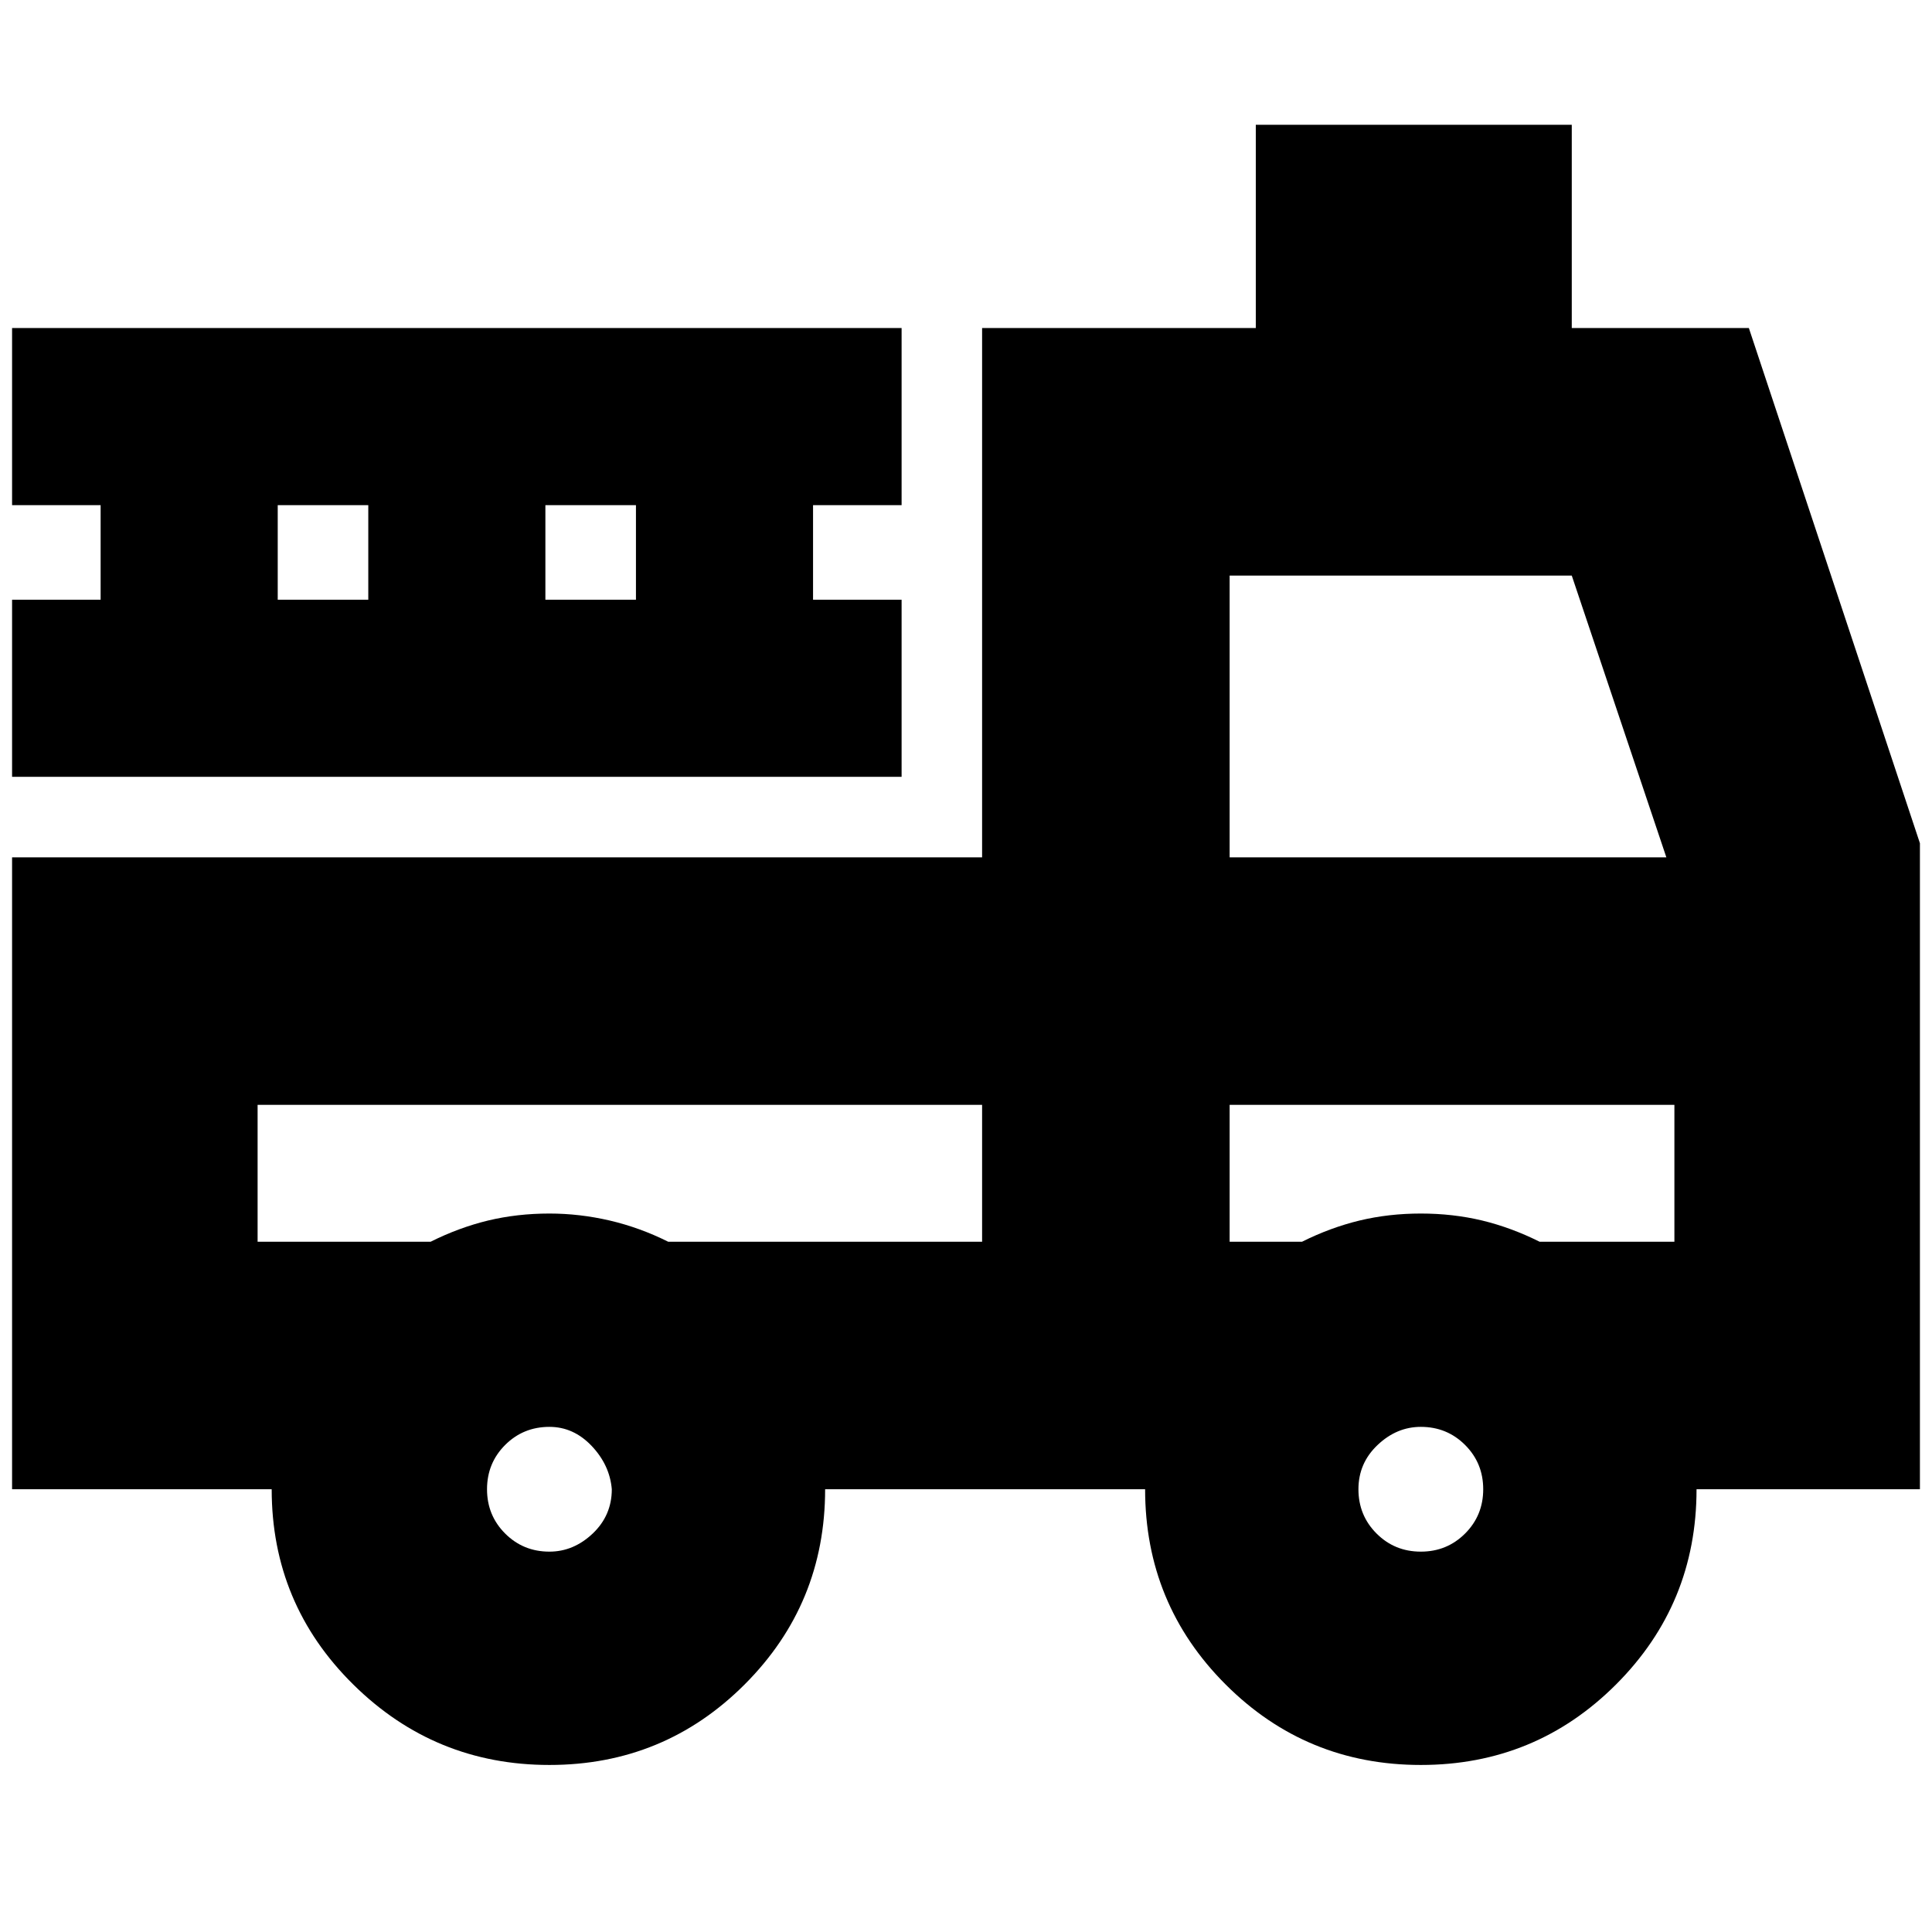 <svg xmlns="http://www.w3.org/2000/svg" height="24" width="24"><path d="M6.825 21.925Q5.4 21.925 4.388 20.925Q3.375 19.925 3.375 18.5H0.15V10.65H12.2V4.075H15.6V1.55H19.525V4.075H21.725L23.85 10.475V18.5H21.075Q21.075 19.925 20.075 20.925Q19.075 21.925 17.65 21.925Q16.225 21.925 15.225 20.925Q14.225 19.925 14.225 18.5H10.25Q10.25 19.925 9.25 20.925Q8.25 21.925 6.825 21.925ZM6.825 19.275Q7.125 19.275 7.363 19.05Q7.6 18.825 7.6 18.5Q7.575 18.2 7.35 17.962Q7.125 17.725 6.825 17.725Q6.5 17.725 6.275 17.95Q6.05 18.175 6.05 18.5Q6.05 18.825 6.275 19.05Q6.5 19.275 6.825 19.275ZM17.65 19.275Q17.975 19.275 18.2 19.05Q18.425 18.825 18.425 18.5Q18.425 18.175 18.2 17.95Q17.975 17.725 17.65 17.725Q17.35 17.725 17.113 17.95Q16.875 18.175 16.875 18.5Q16.875 18.825 17.1 19.05Q17.325 19.275 17.65 19.275ZM3.2 13.725V15.425H5.35Q5.7 15.25 6.062 15.162Q6.425 15.075 6.825 15.075Q7.2 15.075 7.575 15.162Q7.95 15.25 8.3 15.425H12.2V13.725ZM15.275 15.425H16.175Q16.525 15.25 16.888 15.162Q17.25 15.075 17.65 15.075Q18.05 15.075 18.413 15.162Q18.775 15.25 19.125 15.425H20.8V13.725H15.275ZM15.275 10.65H20.7L19.525 7.15H15.275ZM0.15 9.65V7.45H1.25V6.275H0.15V4.075H11.2V6.275H10.1V7.45H11.2V9.65ZM3.45 7.45H4.575V6.275H3.45ZM6.775 7.45H7.9V6.275H6.775ZM12.2 13.725H8.3Q7.95 13.725 7.575 13.725Q7.2 13.725 6.825 13.725Q6.425 13.725 6.062 13.725Q5.7 13.725 5.35 13.725H3.2ZM15.275 13.725H20.8H19.125Q18.775 13.725 18.413 13.725Q18.05 13.725 17.65 13.725Q17.25 13.725 16.888 13.725Q16.525 13.725 16.175 13.725H15.275Z"/></svg>